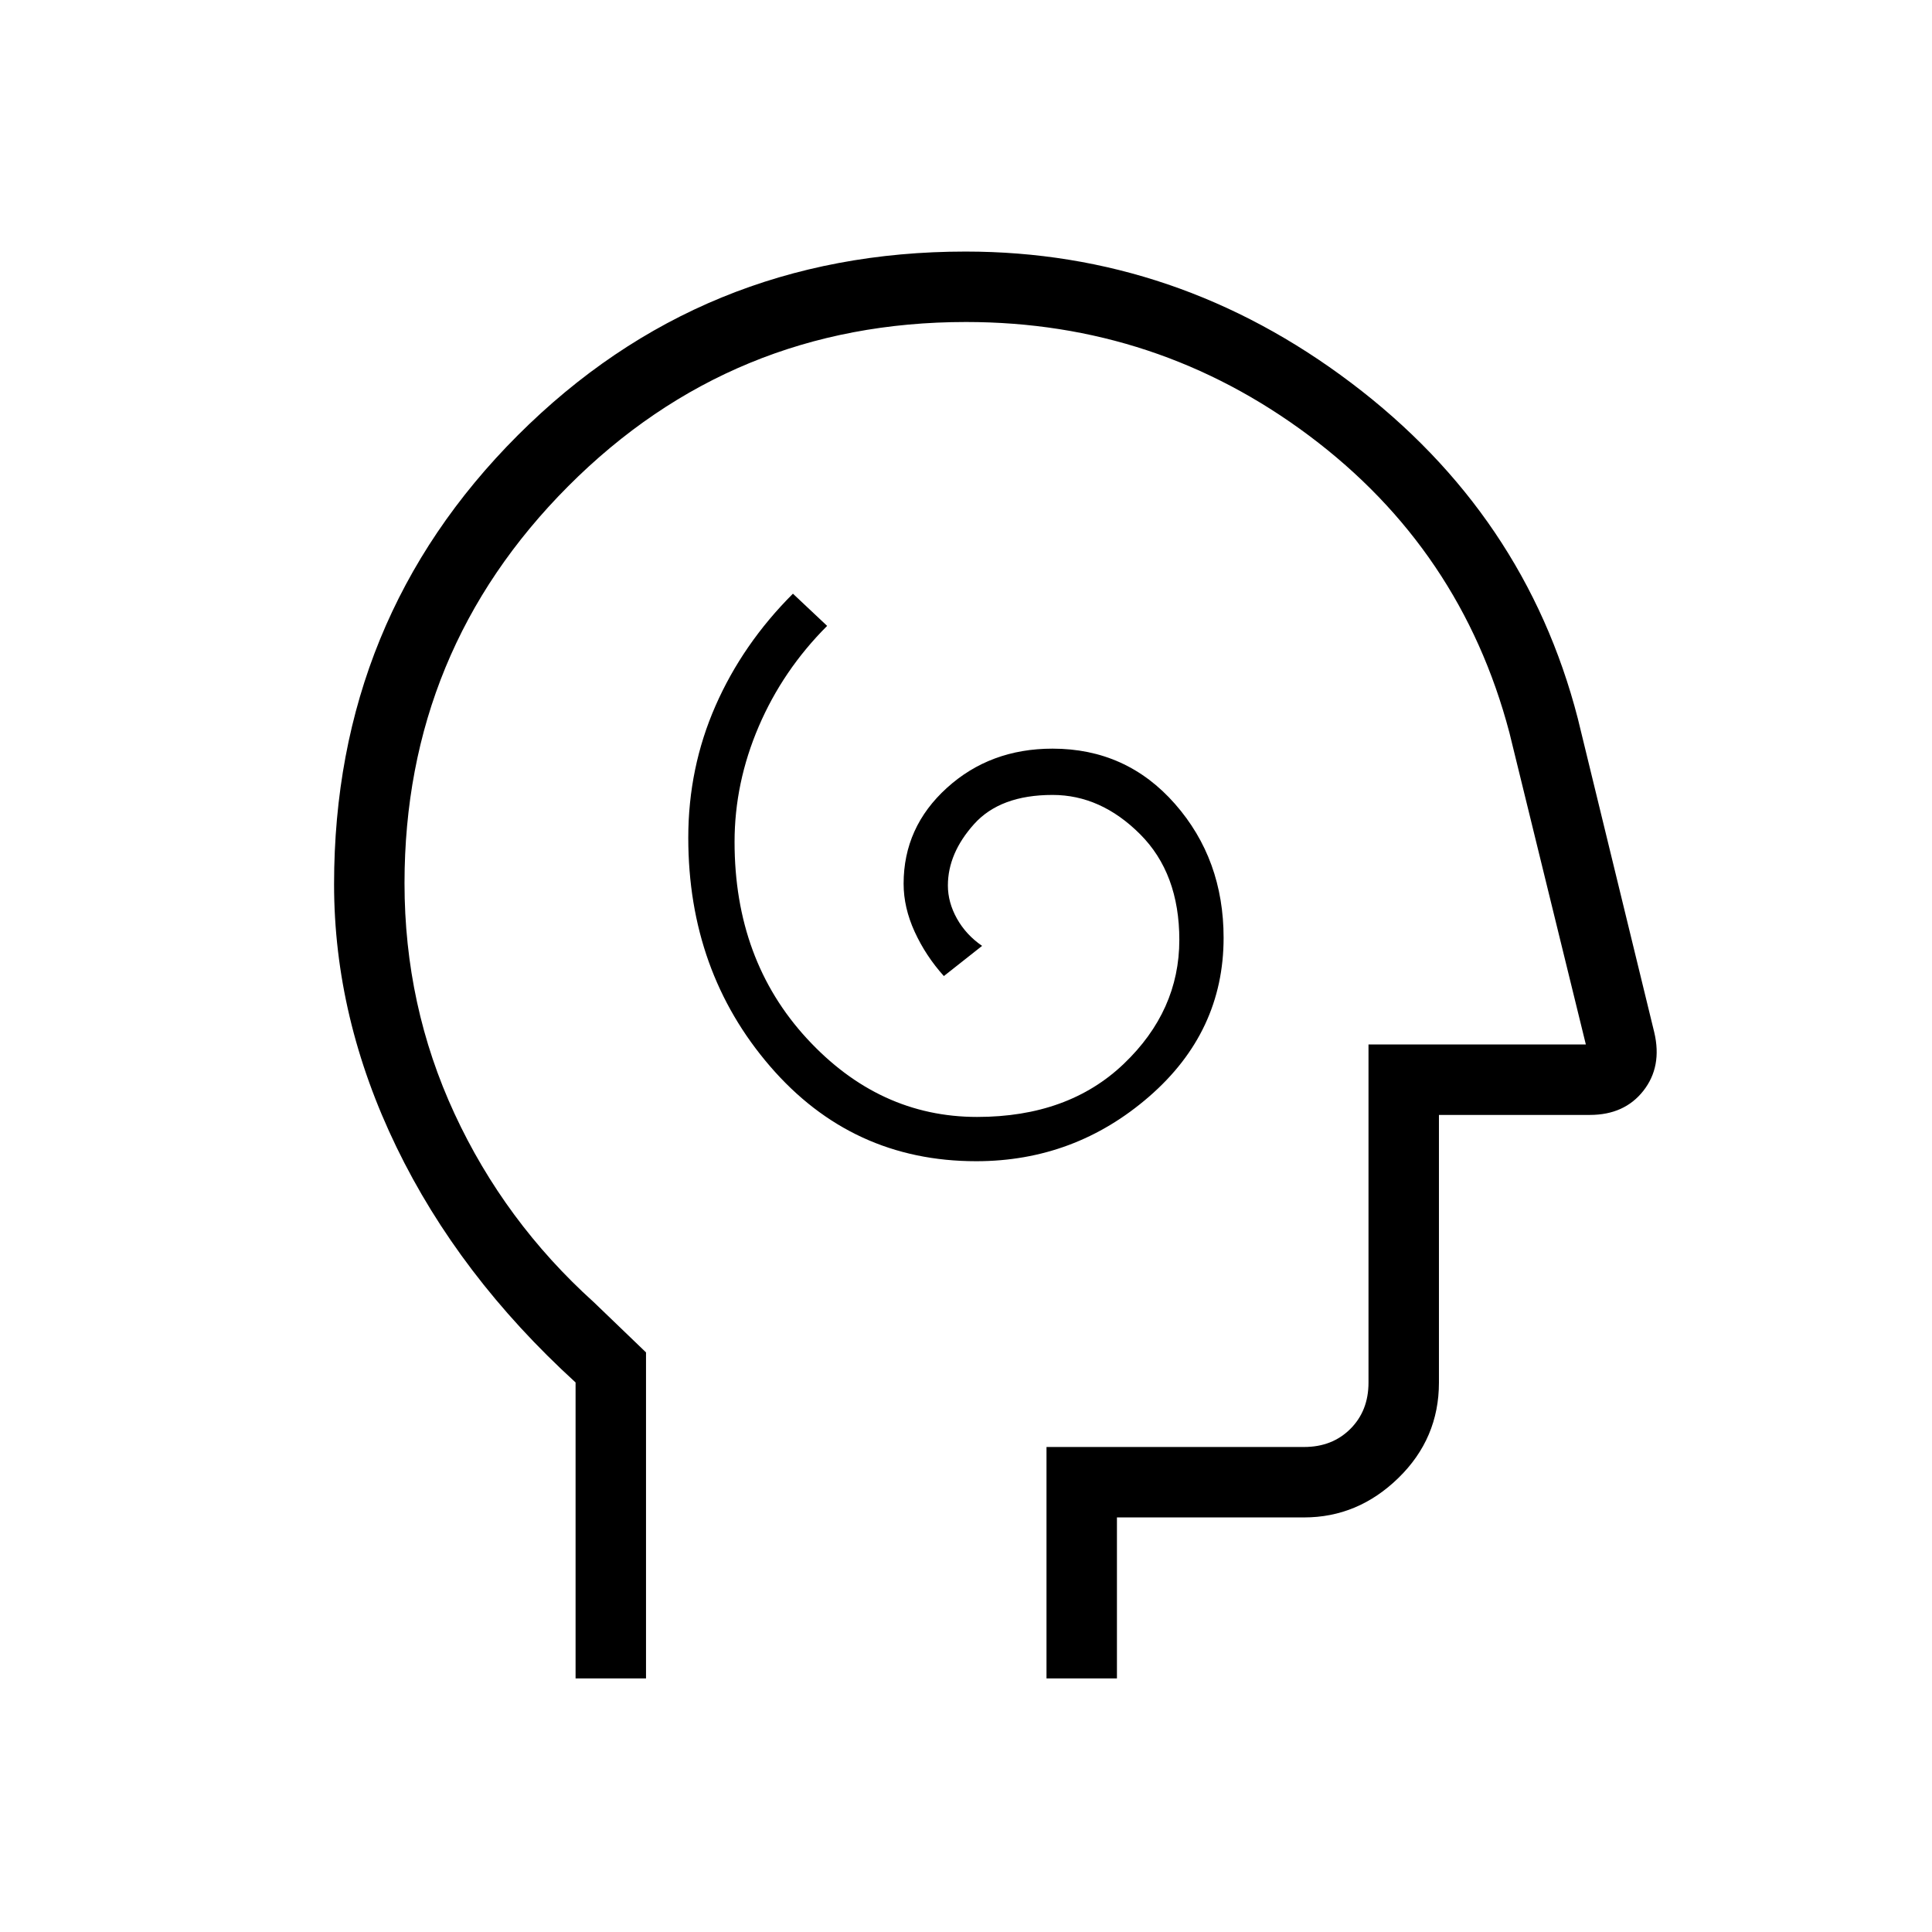 <svg xmlns="http://www.w3.org/2000/svg" height="48" viewBox="0 -960 960 960" width="48"><path d="M485.069-383Q534-383 571-415.123q37-32.124 37-78.877 0-39-24.124-66.5T523-588q-31 0-52.5 19.5T449-520.889Q449-509 454.5-497t14.5 22l19-15q-8-5.5-12.5-13.55T471-520q0-16 13-30.5t39-14.5q24 0 43.5 19.5T586-493q0 35.257-27.611 61.628Q530.778-405 485.519-405q-48.715 0-84.617-39T365-541.655Q365-571 377-599t34-50l-17-16q-25 25-38.5 55.784-13.5 30.783-13.5 65.482 0 66.41 40.645 113.572Q423.29-383 485.069-383ZM286-126v-147.071Q228-326 197-390.027q-31-64.028-31-130.612 0-131.778 91.292-223.069Q348.583-835 479.818-835 585-835 671.412-769.726 757.824-704.453 784-603l38 156q4 17-5.409 29-9.409 12-26.591 12h-75v133q0 27.75-20.125 47.375T648-206h-93v80h-35v-115h128q14 0 23-9t9-23v-168h108l-38-155q-24-91-99.5-147.5T480-800q-116.3 0-197.65 81.587Q201-636.827 201-521.129q0 60.865 24.846 114.5Q250.691-352.994 295-313l26 25v162h-35Zm208-337Z"/></svg>